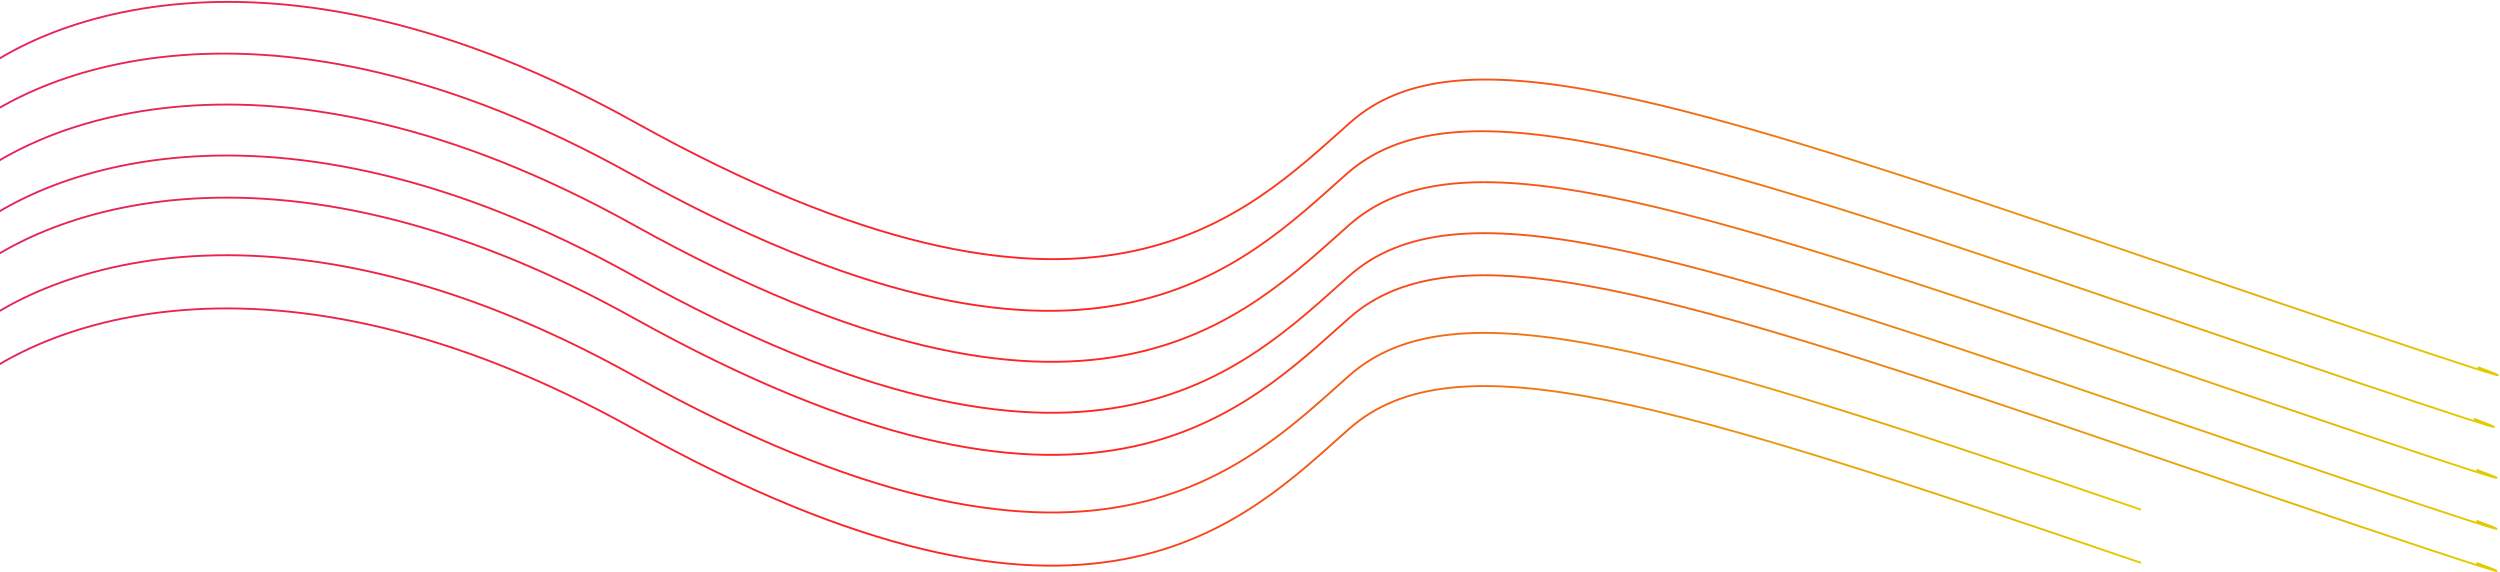 <svg width="1319" height="302" fill="none" xmlns="http://www.w3.org/2000/svg"><path d="M-25.202 49.9c39.559-39.944 166.978-92.944 360.19 14.614 241.515 134.449 322.019 49.104 377.54 0 55.521-49.103 167.95-14.614 417.792 70.732 199.87 68.277 201.26 67.419 176.97 58.456" stroke="url(#a)"/><path d="M-27.284 77.172c39.558-39.945 166.978-92.945 360.19 14.614 241.515 134.449 322.019 49.103 377.54 0 55.521-49.103 167.95-14.614 417.794 70.732 199.87 68.276 201.26 67.419 176.97 58.455" stroke="url(#b)"/><path d="M-25.896 104.062c39.558-39.945 166.978-92.945 360.19 14.614 241.515 134.448 322.019 49.103 377.54 0 55.521-49.103 167.95-14.614 417.796 70.731 199.87 68.277 201.26 67.42 176.97 58.456" stroke="url(#c)"/><path d="M-25.896 130.951c39.558-39.944 166.978-92.944 360.19 14.614 241.515 134.449 322.019 49.104 377.54 0 55.521-49.103 167.95-14.614 417.796 70.732 199.87 68.277 201.26 67.419 176.97 58.456" stroke="url(#d)"/><path d="M-25.896 153.165c39.558-39.945 166.978-92.945 360.19 14.614 241.515 134.449 322.019 49.103 377.54 0 55.521-49.103 167.95-14.614 417.796 70.731 199.87 68.277 201.26 67.42 176.97 58.456" stroke="url(#e)"/><path d="M-25.896 183.562c39.558-39.945 166.978-92.945 360.19 14.614 241.514 134.449 322.019 49.103 377.54 0 55.521-49.103 167.95-14.614 417.796 70.731" stroke="url(#f)"/><path d="M-25.896 211.621c39.558-39.945 166.978-92.945 360.19 14.614 241.514 134.449 322.019 49.103 377.54 0 55.521-49.103 167.95-14.614 417.796 70.732" stroke="url(#g)"/><defs><linearGradient id="a" x1="-25.202" y1="99.494" x2="1318" y2="99.494" gradientUnits="userSpaceOnUse"><stop stop-color="#E3255E"/><stop offset=".445" stop-color="#FF2323"/><stop offset="1" stop-color="#E2CC00"/></linearGradient><linearGradient id="b" x1="-27.284" y1="126.766" x2="1315.92" y2="126.766" gradientUnits="userSpaceOnUse"><stop stop-color="#E3255E"/><stop offset=".445" stop-color="#FF2323"/><stop offset="1" stop-color="#E2CC00"/></linearGradient><linearGradient id="c" x1="-25.896" y1="153.656" x2="1317.31" y2="153.656" gradientUnits="userSpaceOnUse"><stop stop-color="#E3255E"/><stop offset=".445" stop-color="#FF2323"/><stop offset="1" stop-color="#E2CC00"/></linearGradient><linearGradient id="d" x1="-25.896" y1="180.545" x2="1317.31" y2="180.545" gradientUnits="userSpaceOnUse"><stop stop-color="#E3255E"/><stop offset=".445" stop-color="#FF2323"/><stop offset="1" stop-color="#E2CC00"/></linearGradient><linearGradient id="e" x1="-25.896" y1="202.759" x2="1317.31" y2="202.759" gradientUnits="userSpaceOnUse"><stop stop-color="#E3255E"/><stop offset=".445" stop-color="#FF2323"/><stop offset="1" stop-color="#E2CC00"/></linearGradient><linearGradient id="f" x1="-25.896" y1="202.531" x2="1129.63" y2="202.531" gradientUnits="userSpaceOnUse"><stop stop-color="#E3255E"/><stop offset=".445" stop-color="#FF2323"/><stop offset="1" stop-color="#E2CC00"/></linearGradient><linearGradient id="g" x1="-25.896" y1="230.59" x2="1129.63" y2="230.59" gradientUnits="userSpaceOnUse"><stop stop-color="#E3255E"/><stop offset=".445" stop-color="#FF2323"/><stop offset="1" stop-color="#E2CC00"/></linearGradient></defs></svg>